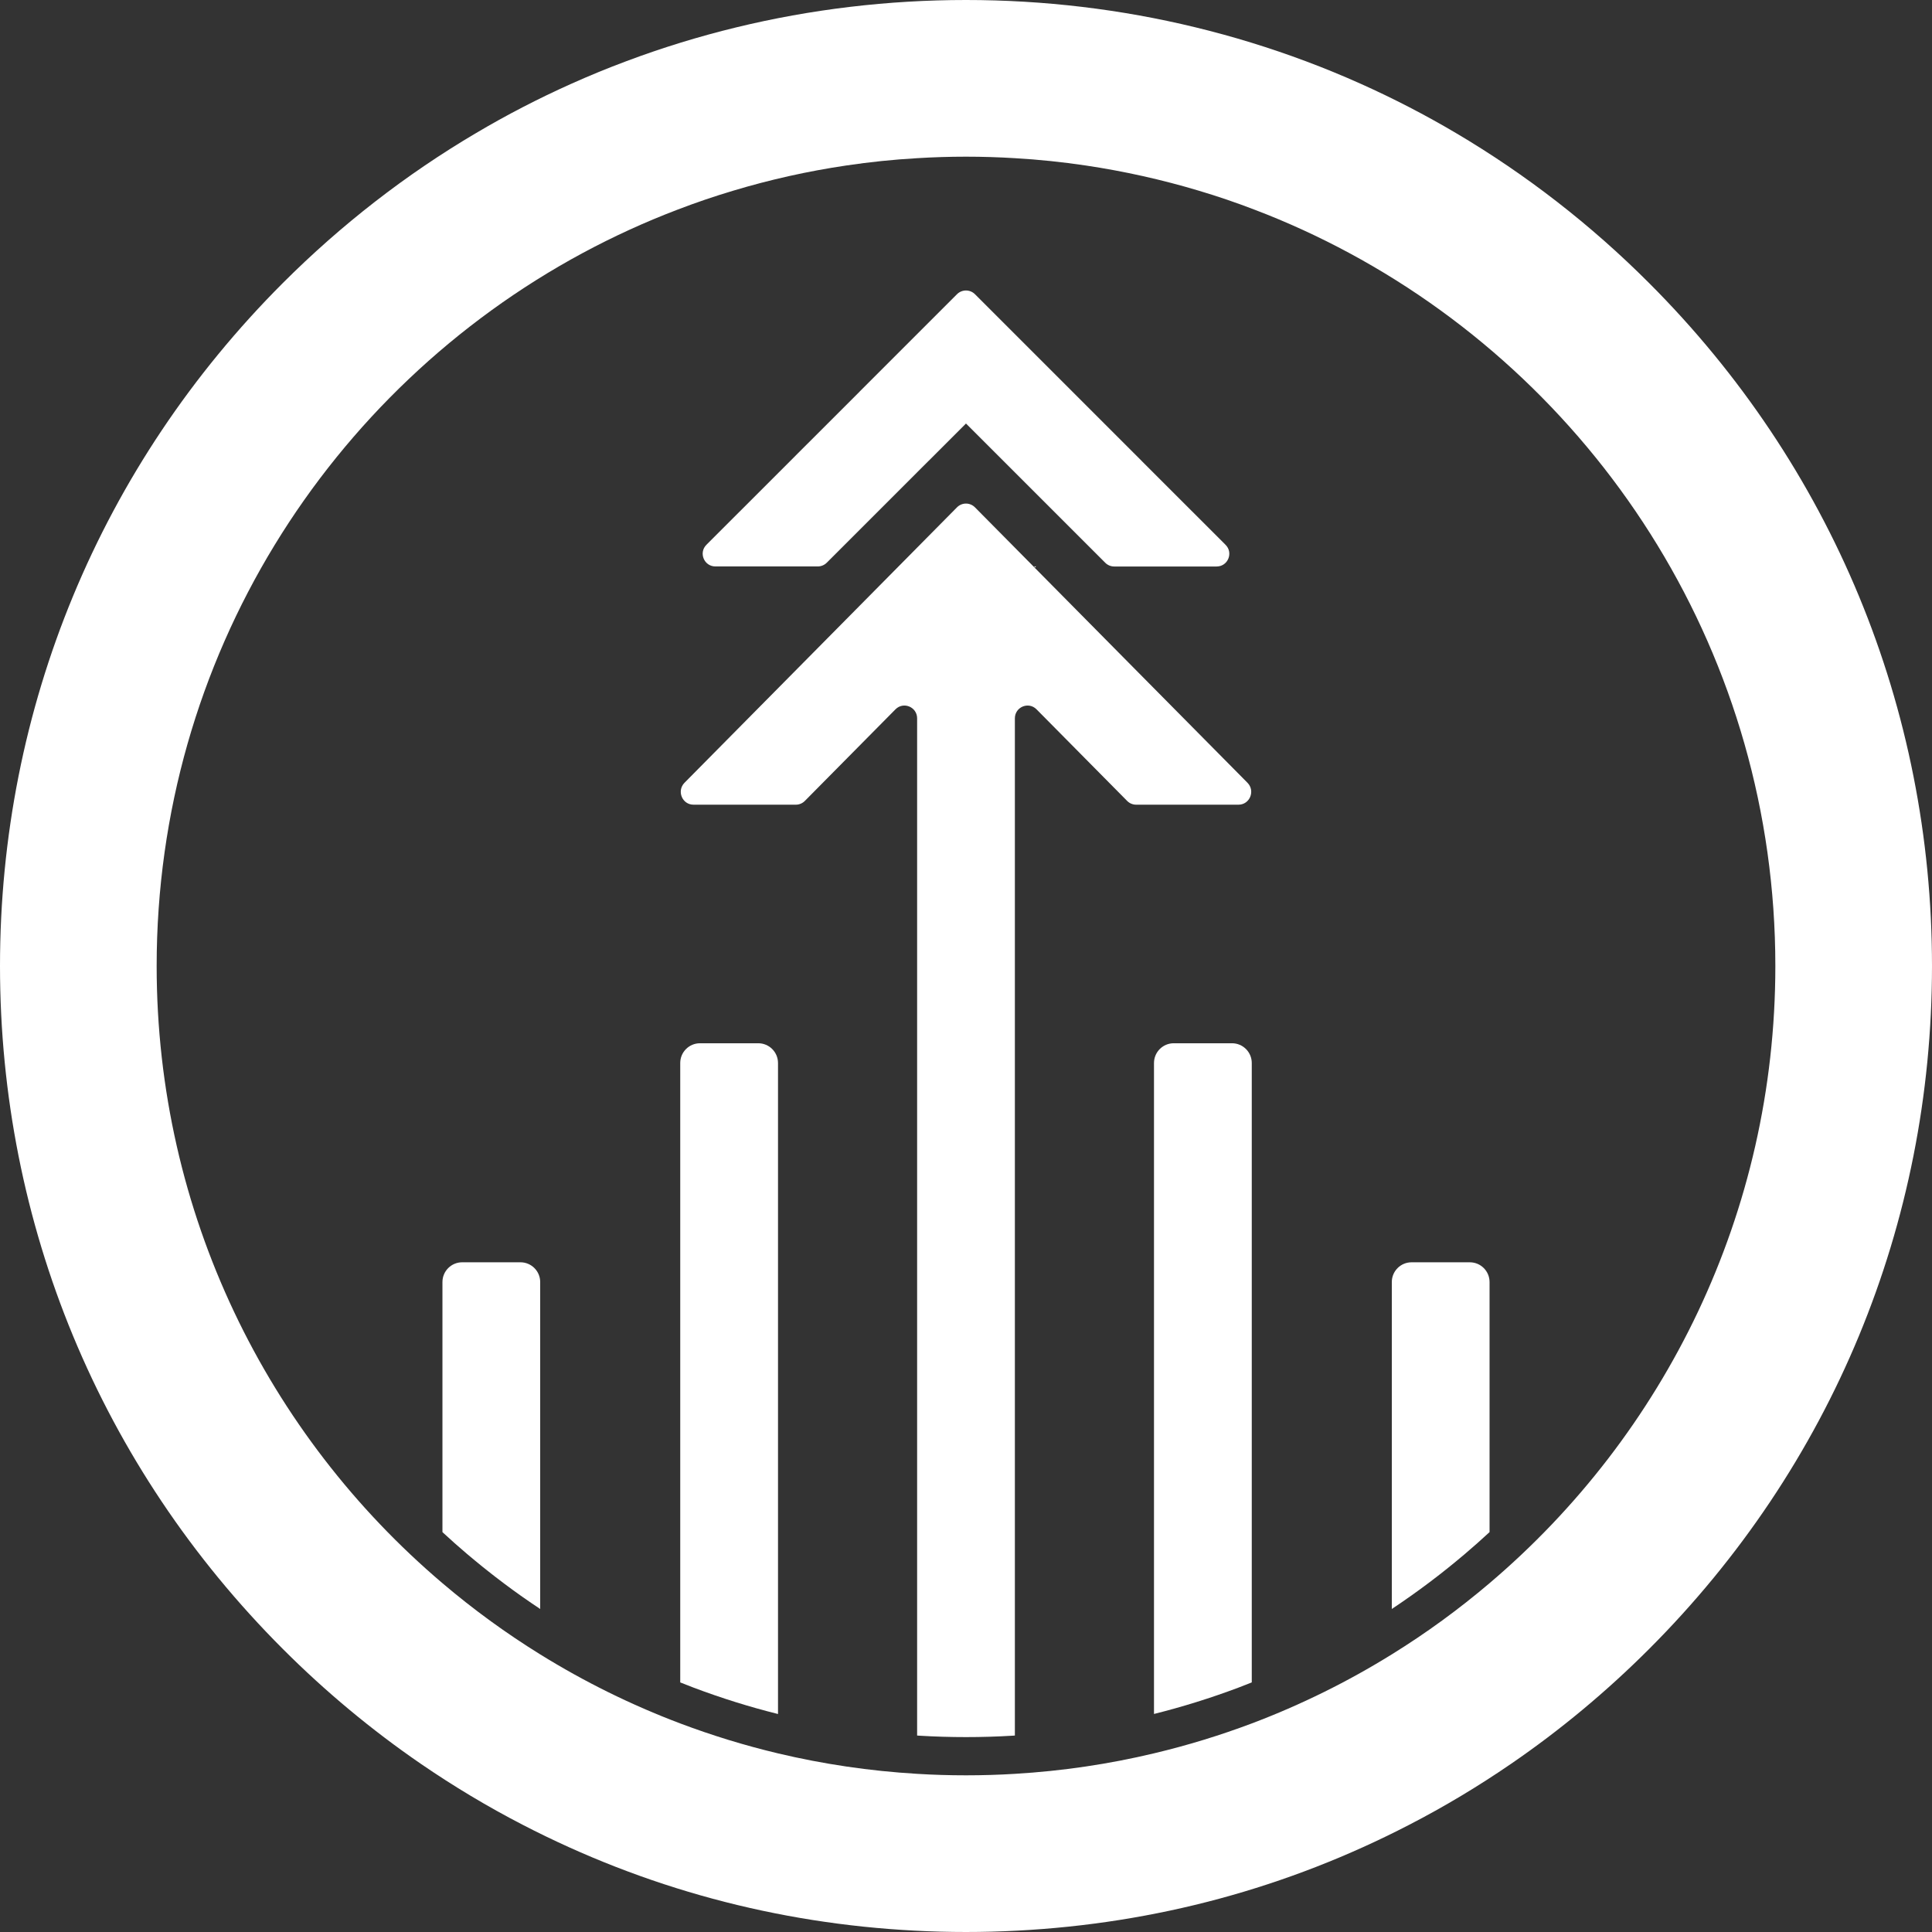 <?xml version="1.0" encoding="UTF-8"?>
<svg id="Camada_2" data-name="Camada 2" xmlns="http://www.w3.org/2000/svg" viewBox="0 0 758.22 758.22">
  <rect x="0" y="0" width="758.22" height="758.22" fill="#333333" stroke="none"/>
  <defs>
    <style>
      .cls-1 {
        fill: #fff;
      }
    </style>
  </defs>
  <g id="Camada_1-2" data-name="Camada 1">
    <g>
      <polygon class="cls-1" points="359.92 185.36 364.42 180.88 359.92 185.38 359.92 185.36"/>
      <polygon class="cls-1" points="406.24 139.06 406.24 139.08 406.22 139.06 406.24 139.06"/>
      <polygon class="cls-1" points="420.91 153.74 420.91 153.75 406.24 139.08 420.91 153.74"/>
      <polygon class="cls-1" points="379.1 195.55 398.29 214.73 398.29 214.74 379.1 195.55"/>
      <polygon class="cls-1" points="406.62 222.3 406.24 222.68 406.24 222.7 406.22 222.68 405.84 222.3 406.62 222.3"/>
      <path class="cls-1" d="M486.06,315.8h-40.19c-1.31,0-2.59-.53-3.52-1.48l-35.56-35.94c-3.14-3.17-8.5-.93-8.5,3.55v399.19c-.31.02-.61.04-.92.06-5.94.36-12.09.55-18.27.55s-12.31-.19-18.28-.55c-.3-.02-.59-.04-.89-.06v-399.19c0-4.48-5.36-6.72-8.5-3.55l-35.56,35.94c-.93.95-2.21,1.48-3.52,1.48h-40.19c-4.43,0-6.66-5.41-3.52-8.6l106.94-108.1c1.94-1.96,5.1-1.96,7.04,0l23.23,23.47.38.4,38.61,39.03,44.74,45.2c3.14,3.19.91,8.6-3.52,8.6Z"/>
      <g>
        <path class="cls-1" d="M212,503.14v128.31c-2.37-1.57-4.71-3.17-7.04-4.81-.23-.16-.45-.32-.68-.48-1.06-.75-2.11-1.51-3.16-2.27-.06-.04-.11-.08-.17-.13-.99-.72-1.97-1.44-2.95-2.18-1.23-.92-2.46-1.85-3.67-2.79-.51-.39-1.01-.78-1.51-1.18-2.19-1.7-4.36-3.45-6.5-5.23-1-.81-1.99-1.64-2.97-2.48-3.31-2.81-6.54-5.68-9.71-8.61v-98.15c0-4.28,3.47-7.75,7.75-7.75h22.86c4.28,0,7.75,3.47,7.75,7.75Z"/>
        <path class="cls-1" d="M584.58,503.14v98.14c-3.17,2.93-6.4,5.8-9.71,8.61-1.19,1.01-2.4,2.02-3.61,3.01-.98.81-1.96,1.61-2.95,2.4-.3.24-.59.48-.88.7-.85.68-1.7,1.35-2.55,2.01-4.9,3.82-9.91,7.48-15.01,10.97-1.09.75-2.18,1.49-3.28,2.22-.13.09-.25.17-.37.25v-128.31c0-4.28,3.47-7.75,7.75-7.75h22.86c4.29,0,7.75,3.47,7.75,7.75Z"/>
      </g>
      <g>
        <path class="cls-1" d="M305.33,417.18v255.49c-11.16-2.78-22.27-6.26-33.07-10.33-1.77-.67-3.54-1.36-5.3-2.07v-243.09c0-4.28,3.47-7.75,7.76-7.75h22.86c4.28,0,7.75,3.47,7.75,7.75Z"/>
        <path class="cls-1" d="M491.26,417.18v243.09c-1.75.71-3.51,1.39-5.28,2.06-10.8,4.06-21.91,7.53-33.09,10.32v-255.47c0-4.28,3.47-7.75,7.75-7.75h22.86c4.29,0,7.76,3.47,7.76,7.75Z"/>
      </g>
      <path class="cls-1" d="M647.17,111.06c-22.74-22.78-48.23-42.57-75.74-58.82-11.87-7.03-24.4-13.52-37.26-19.29-7.2-3.23-14.5-6.23-21.67-8.91-14.13-5.29-28.68-9.77-43.23-13.29-29.3-7.13-59.63-10.75-90.17-10.75s-60.87,3.62-90.15,10.74c-14.59,3.54-29.14,8.01-43.21,13.3-7.17,2.67-14.47,5.67-21.69,8.91-12.77,5.72-25.31,12.21-37.23,19.28-27.43,16.17-52.93,35.96-75.79,58.82C39.43,182.64,0,277.84,0,379.11s39.43,196.47,111.03,268.06c16.65,16.67,34.86,31.82,54.12,45.04,12.84,8.81,26.29,16.87,39.95,23.92,47.86,24.78,99.7,38.77,154.05,41.57,6.65.35,13.37.52,19.95.52s13.32-.17,19.96-.52c54.34-2.8,106.18-16.79,154.04-41.58,13.7-7.07,27.15-15.13,39.96-23.93,19.22-13.17,37.42-28.32,54.11-45.01,71.61-71.61,111.05-166.81,111.05-268.07s-39.44-196.46-111.05-268.05ZM584.58,621.32c-12.05,10.24-24.86,19.59-38.36,27.94-17.28,10.72-35.67,19.82-54.96,27.11-12.44,4.68-25.24,8.61-38.37,11.73-17.66,4.22-35.92,6.94-54.6,8.05-6.34.39-12.75.58-19.19.58s-12.83-.19-19.17-.58c-18.68-1.11-36.92-3.83-54.6-8.03-13.12-3.12-25.93-7.06-38.37-11.75-19.29-7.28-37.68-16.39-54.96-27.1-13.5-8.36-26.33-17.71-38.36-27.94-68.61-58.26-112.16-145.15-112.16-242.22,0-120.96,67.63-226.15,167.14-279.78,11.97-6.44,24.38-12.14,37.22-17.03,7.18-2.76,14.49-5.25,21.91-7.46,14.39-4.33,29.2-7.65,44.36-9.89,9.14-1.36,18.42-2.33,27.82-2.87,6.34-.39,12.73-.59,19.17-.59s12.85.2,19.19.59c9.38.54,18.66,1.51,27.81,2.87,15.17,2.26,29.98,5.58,44.37,9.89,7.42,2.21,14.73,4.7,21.9,7.46,12.83,4.88,25.25,10.59,37.22,17.04,99.52,53.62,167.15,158.81,167.15,279.77,0,97.07-43.55,183.96-112.16,242.21Z"/>
      <path class="cls-1" d="M364.42,180.88l-4.5,4.48v.02l-35.46,35.46c-.93.93-2.2,1.46-3.52,1.46h-40.18c-4.44,0-6.66-5.37-3.52-8.5l32.93-32.92,3.19-3.2,23.94-23.92v-.02l38.28-38.28c1.94-1.94,5.1-1.94,7.04,0l15.67,15.67,7.94,7.94.02.02,14.68,14.68,23.92,23.92,3.2,3.19v.02l32.93,32.92c3.14,3.14.92,8.5-3.52,8.5h-40.18c-1.32,0-2.59-.52-3.52-1.46l-35.46-35.46-4.5-4.5-14.68-14.67-.02-.02-14.67,14.67"/>
    </g>
  </g>
</svg>